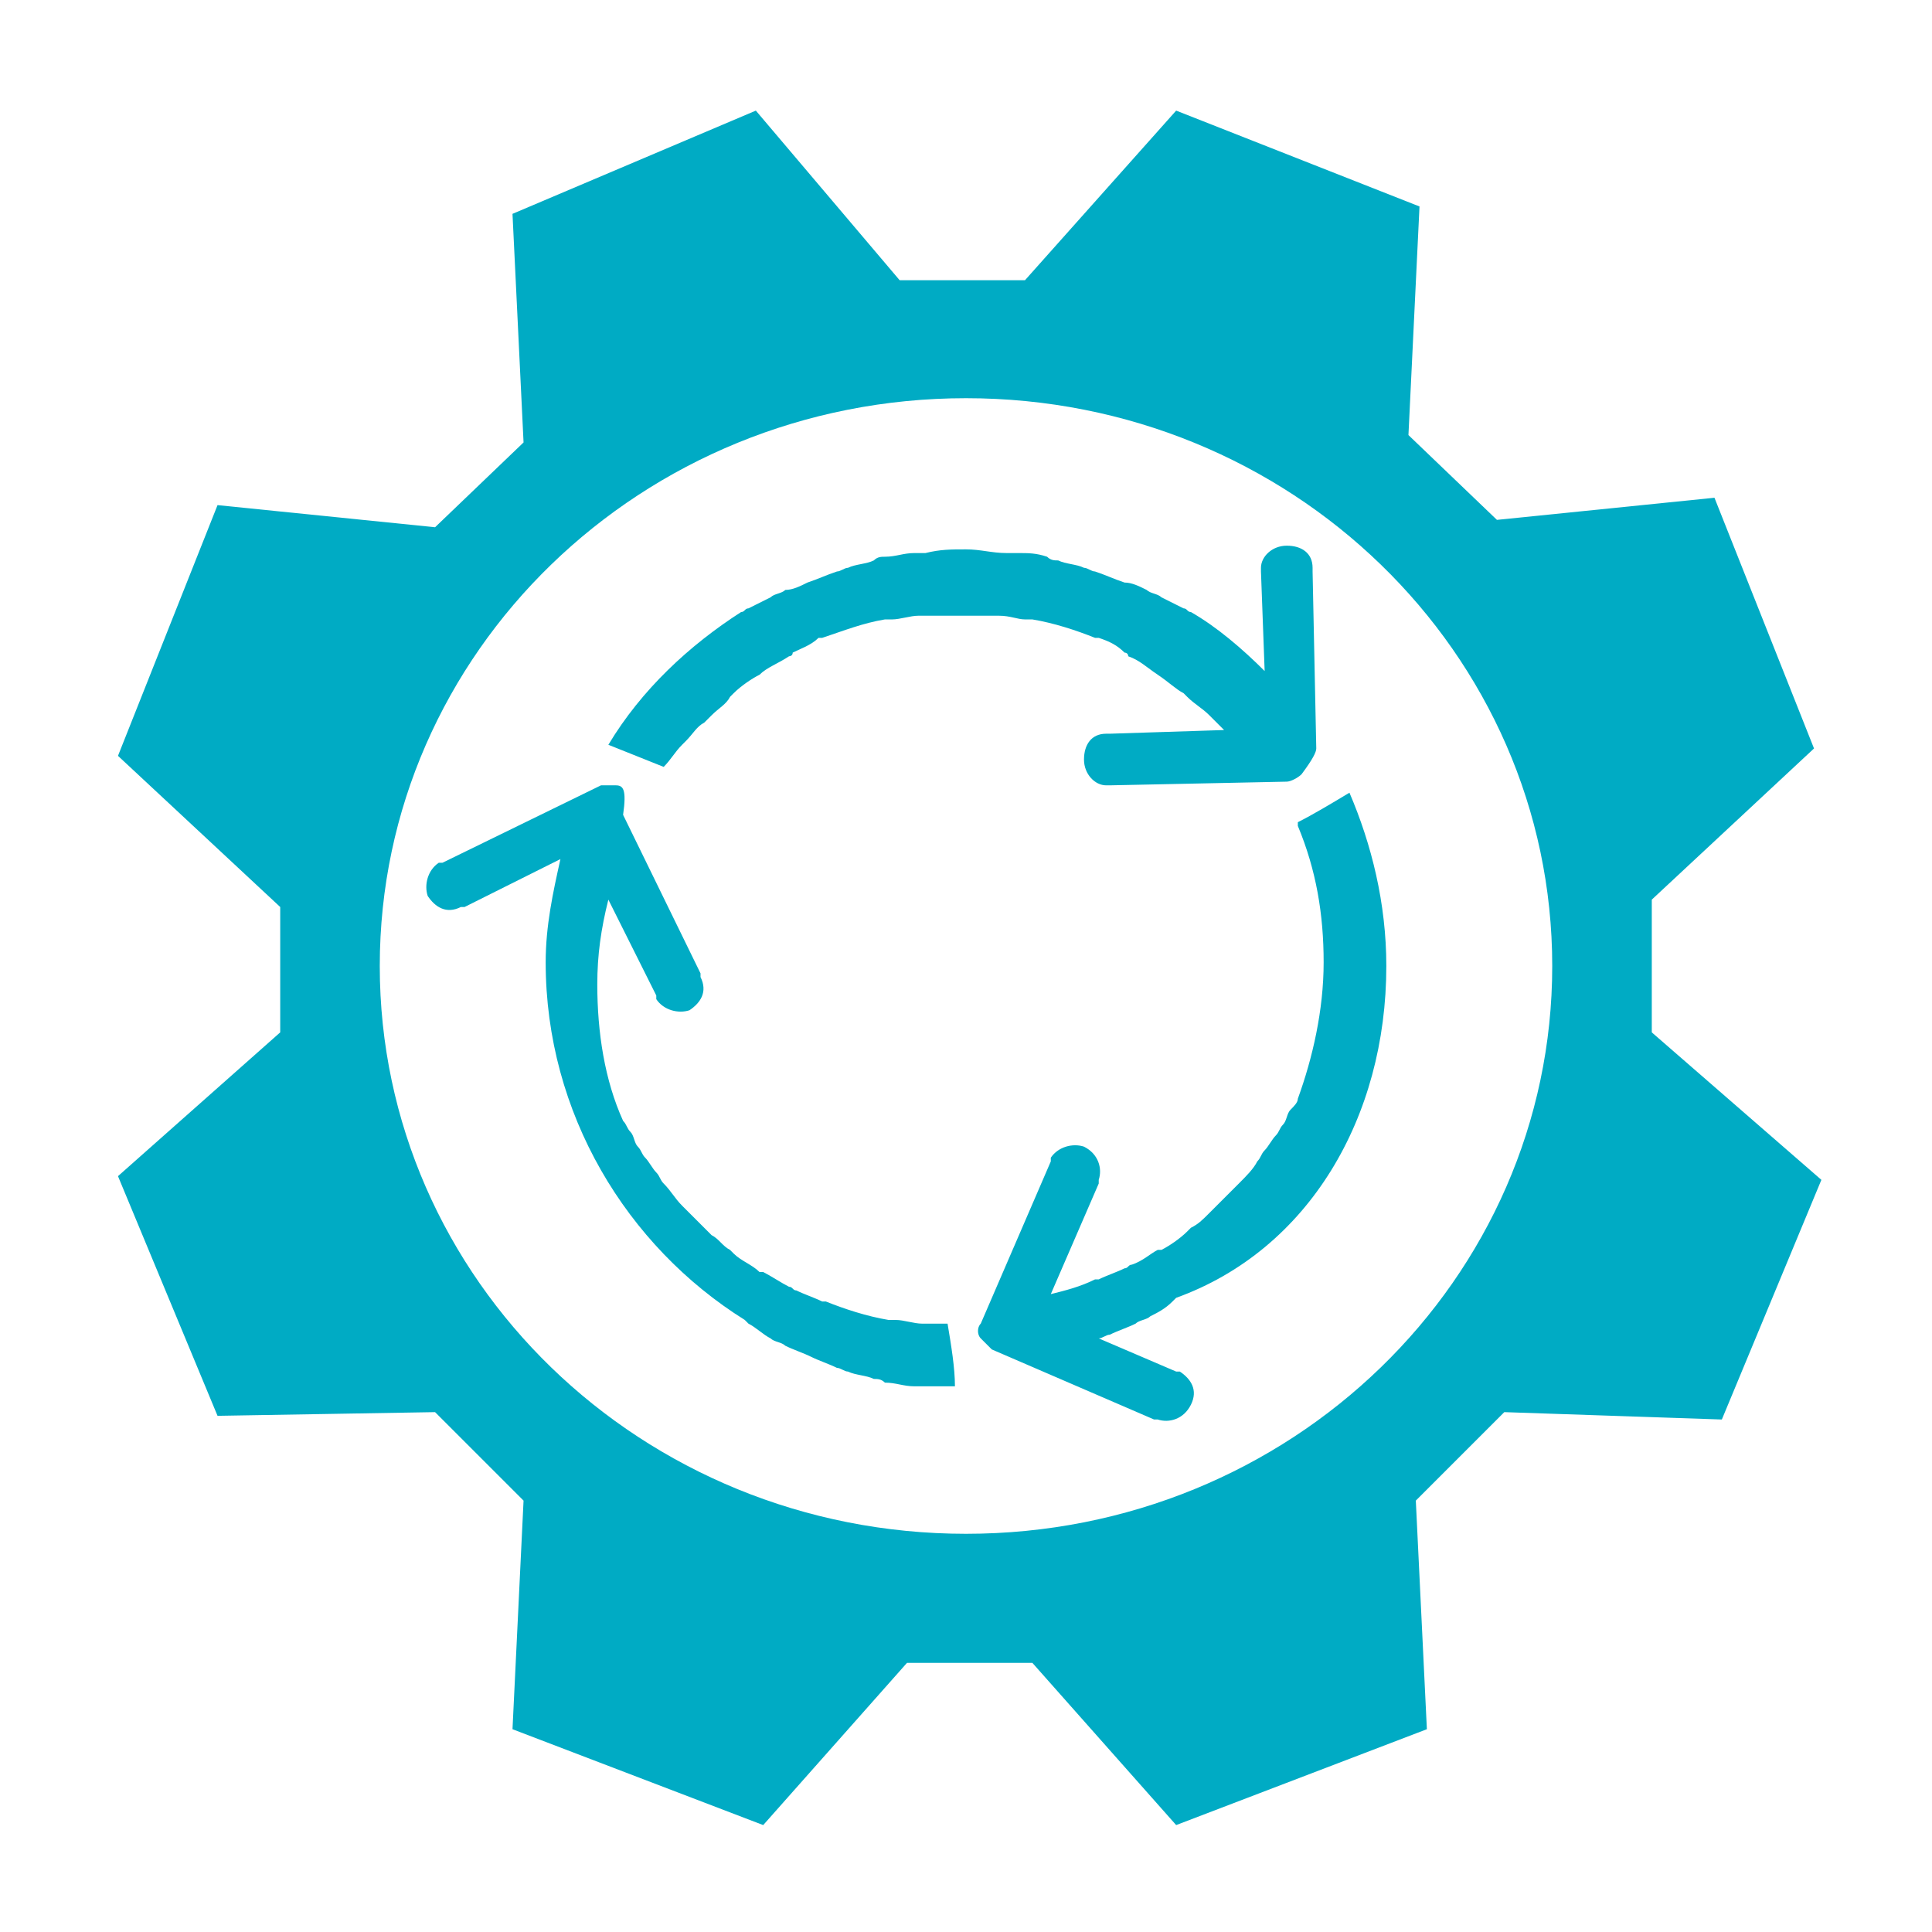 <?xml version="1.0" encoding="utf-8"?>
<!-- Generator: Adobe Illustrator 28.0.0, SVG Export Plug-In . SVG Version: 6.00 Build 0)  -->
<svg version="1.1" id="Ebene_1" xmlns="http://www.w3.org/2000/svg" xmlns:xlink="http://www.w3.org/1999/xlink" x="0px" y="0px"
	 viewBox="0 0 52.4 52.4" style="enable-background:new 0 0 52.4 52.4;" xml:space="preserve">
<style type="text/css">
	.st0{clip-path:url(#SVGID_00000016062402855807965200000001665156865920341923_);fill:#00ABC4;}
</style>
<g>
	<defs>
		<rect id="SVGID_1_" x="3.2" y="3" width="46" height="46.4"/>
	</defs>
	<path style="clip-path:url(#SVGID_00000027585516638366962060000008259215130973814658_);fill:#00ABC4;" d="M16.7,21.3
		c-0.1,0-0.3,0-0.4,0h0l0,0c0,0,0,0,0,0L12,23.4l-0.1,0c-0.3,0.2-0.4,0.6-0.3,0.9c0.2,0.3,0.5,0.5,0.9,0.3l0.1,0l2.6-1.3
		c-0.2,0.9-0.4,1.8-0.4,2.8c0,4.1,2.2,7.7,5.4,9.7c0,0,0.1,0.1,0.1,0.1c0.2,0.1,0.4,0.3,0.6,0.4c0.1,0.1,0.3,0.1,0.4,0.2
		c0.2,0.1,0.5,0.2,0.7,0.3c0.2,0.1,0.5,0.2,0.7,0.3c0.1,0,0.2,0.1,0.3,0.1c0.2,0.1,0.5,0.1,0.7,0.2c0.1,0,0.2,0,0.3,0.1
		c0.3,0,0.5,0.1,0.8,0.1c0.1,0,0.2,0,0.3,0c0.3,0,0.5,0,0.8,0c0-0.5-0.1-1.1-0.2-1.7c-0.2,0-0.3,0-0.5,0c-0.1,0-0.1,0-0.2,0
		c-0.2,0-0.5-0.1-0.7-0.1c-0.1,0-0.1,0-0.2,0c-0.6-0.1-1.2-0.3-1.7-0.5c0,0-0.1,0-0.1,0c-0.2-0.1-0.5-0.2-0.7-0.3
		c-0.1,0-0.1-0.1-0.2-0.1c-0.2-0.1-0.5-0.3-0.7-0.4c0,0,0,0-0.1,0c-0.2-0.2-0.5-0.3-0.7-0.5c0,0-0.1-0.1-0.1-0.1
		c-0.2-0.1-0.3-0.3-0.5-0.4c-0.1-0.1-0.1-0.1-0.2-0.2c-0.1-0.1-0.3-0.3-0.4-0.4c-0.1-0.1-0.1-0.1-0.2-0.2c-0.2-0.2-0.3-0.4-0.5-0.6
		c-0.1-0.1-0.1-0.2-0.2-0.3c-0.1-0.1-0.2-0.3-0.3-0.4c-0.1-0.1-0.1-0.2-0.2-0.3c-0.1-0.1-0.1-0.3-0.2-0.4c-0.1-0.1-0.1-0.2-0.2-0.3
		c-0.5-1.1-0.7-2.4-0.7-3.7c0-0.8,0.1-1.5,0.3-2.3l1.3,2.6l0,0.1c0.2,0.3,0.6,0.4,0.9,0.3c0.3-0.2,0.5-0.5,0.3-0.9l0-0.1l-2.1-4.3
		l0,0C17,21.4,16.9,21.3,16.7,21.3 M35.7,20.3L35.7,20.3L35.7,20.3C35.7,20.3,35.7,20.3,35.7,20.3l-0.1-4.8l0-0.1
		c0-0.4-0.3-0.6-0.7-0.6c-0.4,0-0.7,0.3-0.7,0.6l0,0.1l0.1,2.7c-0.6-0.6-1.3-1.2-2-1.6c-0.1,0-0.1-0.1-0.2-0.1
		c-0.2-0.1-0.4-0.2-0.6-0.3c-0.1-0.1-0.3-0.1-0.4-0.2c-0.2-0.1-0.4-0.2-0.6-0.2c-0.3-0.1-0.5-0.2-0.8-0.3c-0.1,0-0.2-0.1-0.3-0.1
		c-0.2-0.1-0.5-0.1-0.7-0.2c-0.1,0-0.2,0-0.3-0.1c-0.3-0.1-0.5-0.1-0.8-0.1c-0.1,0-0.2,0-0.3,0c-0.4,0-0.7-0.1-1.1-0.1c0,0,0,0,0,0
		c0,0,0,0,0,0c-0.4,0-0.7,0-1.1,0.1c-0.1,0-0.2,0-0.3,0c-0.3,0-0.5,0.1-0.8,0.1c-0.1,0-0.2,0-0.3,0.1c-0.2,0.1-0.5,0.1-0.7,0.2
		c-0.1,0-0.2,0.1-0.3,0.1c-0.3,0.1-0.5,0.2-0.8,0.3c-0.2,0.1-0.4,0.2-0.6,0.2c-0.1,0.1-0.3,0.1-0.4,0.2c-0.2,0.1-0.4,0.2-0.6,0.3
		c-0.1,0-0.1,0.1-0.2,0.1c-1.4,0.9-2.7,2.1-3.6,3.6l1.5,0.6c0.2-0.2,0.3-0.4,0.5-0.6c0,0,0.1-0.1,0.1-0.1c0.2-0.2,0.3-0.4,0.5-0.5
		c0.1-0.1,0.1-0.1,0.2-0.2c0.2-0.2,0.4-0.3,0.5-0.5c0,0,0.1-0.1,0.1-0.1c0.2-0.2,0.5-0.4,0.7-0.5c0,0,0,0,0,0
		c0.2-0.2,0.5-0.3,0.8-0.5c0,0,0.1,0,0.1-0.1c0.2-0.1,0.5-0.2,0.7-0.4c0,0,0.1,0,0.1,0c0.6-0.2,1.1-0.4,1.7-0.5c0.1,0,0.1,0,0.2,0
		c0.2,0,0.5-0.1,0.7-0.1c0.1,0,0.1,0,0.2,0c0.3,0,0.6,0,0.9,0c0.3,0,0.6,0,0.9,0c0.1,0,0.1,0,0.2,0c0.3,0,0.5,0.1,0.7,0.1
		c0.1,0,0.1,0,0.2,0c0.6,0.1,1.2,0.3,1.7,0.5c0,0,0.1,0,0.1,0c0.3,0.1,0.5,0.2,0.7,0.4c0,0,0.1,0,0.1,0.1c0.3,0.1,0.5,0.3,0.8,0.5
		c0,0,0,0,0,0c0.3,0.2,0.5,0.4,0.7,0.5c0,0,0.1,0.1,0.1,0.1c0.2,0.2,0.4,0.3,0.6,0.5c0.1,0.1,0.1,0.1,0.2,0.2
		c0.1,0.1,0.1,0.1,0.2,0.2l-3.1,0.1l-0.1,0c-0.4,0-0.6,0.3-0.6,0.7c0,0.4,0.3,0.7,0.6,0.7l0.1,0l4.8-0.1v0c0.1,0,0.3-0.1,0.4-0.2
		C35.6,20.6,35.7,20.4,35.7,20.3 M37.6,26.2c0-1.7-0.4-3.3-1-4.7c-0.5,0.3-1,0.6-1.4,0.8c0,0,0,0.1,0,0.1c0.5,1.2,0.7,2.4,0.7,3.7
		c0,1.3-0.3,2.6-0.7,3.7c0,0.1-0.1,0.2-0.2,0.3c-0.1,0.1-0.1,0.3-0.2,0.4c-0.1,0.1-0.1,0.2-0.2,0.3c-0.1,0.1-0.2,0.3-0.3,0.4
		c-0.1,0.1-0.1,0.2-0.2,0.3c-0.1,0.2-0.3,0.4-0.5,0.6c-0.1,0.1-0.1,0.1-0.2,0.2c-0.1,0.1-0.3,0.3-0.4,0.4c-0.1,0.1-0.1,0.1-0.2,0.2
		c-0.2,0.2-0.3,0.3-0.5,0.4c0,0-0.1,0.1-0.1,0.1c-0.2,0.2-0.5,0.4-0.7,0.5c0,0,0,0-0.1,0c-0.2,0.1-0.4,0.3-0.7,0.4
		c-0.1,0-0.1,0.1-0.2,0.1c-0.2,0.1-0.5,0.2-0.7,0.3c0,0-0.1,0-0.1,0c-0.4,0.2-0.8,0.3-1.2,0.4l1.3-3l0-0.1c0.1-0.3,0-0.7-0.4-0.9
		c-0.3-0.1-0.7,0-0.9,0.3l0,0.1l-1.9,4.4l0,0c-0.1,0.1-0.1,0.3,0,0.4c0.1,0.1,0.2,0.2,0.3,0.3l0,0c0,0,0,0,0,0l4.4,1.9l0.1,0
		c0.3,0.1,0.7,0,0.9-0.4s0-0.7-0.3-0.9l-0.1,0l-2.1-0.9c0.1,0,0.2-0.1,0.3-0.1c0.2-0.1,0.5-0.2,0.7-0.3c0.1-0.1,0.3-0.1,0.4-0.2
		c0.2-0.1,0.4-0.2,0.6-0.4c0,0,0.1-0.1,0.1-0.1C35.5,33.9,37.6,30.3,37.6,26.2 M42.1,26.2c0,8.5-7.1,15.4-15.9,15.4
		c-8.8,0-15.9-6.9-15.9-15.4c0-8.5,7.1-15.4,15.9-15.4C35,10.8,42.1,17.7,42.1,26.2 M44.8,24.4l4.4-4.1l-2.7-6.8l-5.9,0.6l-2.4-2.3
		l0.3-6.2L31.9,3l-4.1,4.6l-1.7,0l-1.7,0L20.5,3l-6.6,2.8l0.3,6.2l-2.4,2.3l-5.9-0.6l-2.7,6.8l4.4,4.1V28l-4.4,3.9l2.7,6.5l5.9-0.1
		l2.4,2.4l-0.3,6.2l6.8,2.6l3.9-4.4h1.7h1.7l3.9,4.4l6.8-2.6l-0.3-6.2l2.4-2.4l5.9,0.2l2.7-6.5L44.8,28V24.4z"/>
</g>
</svg>

